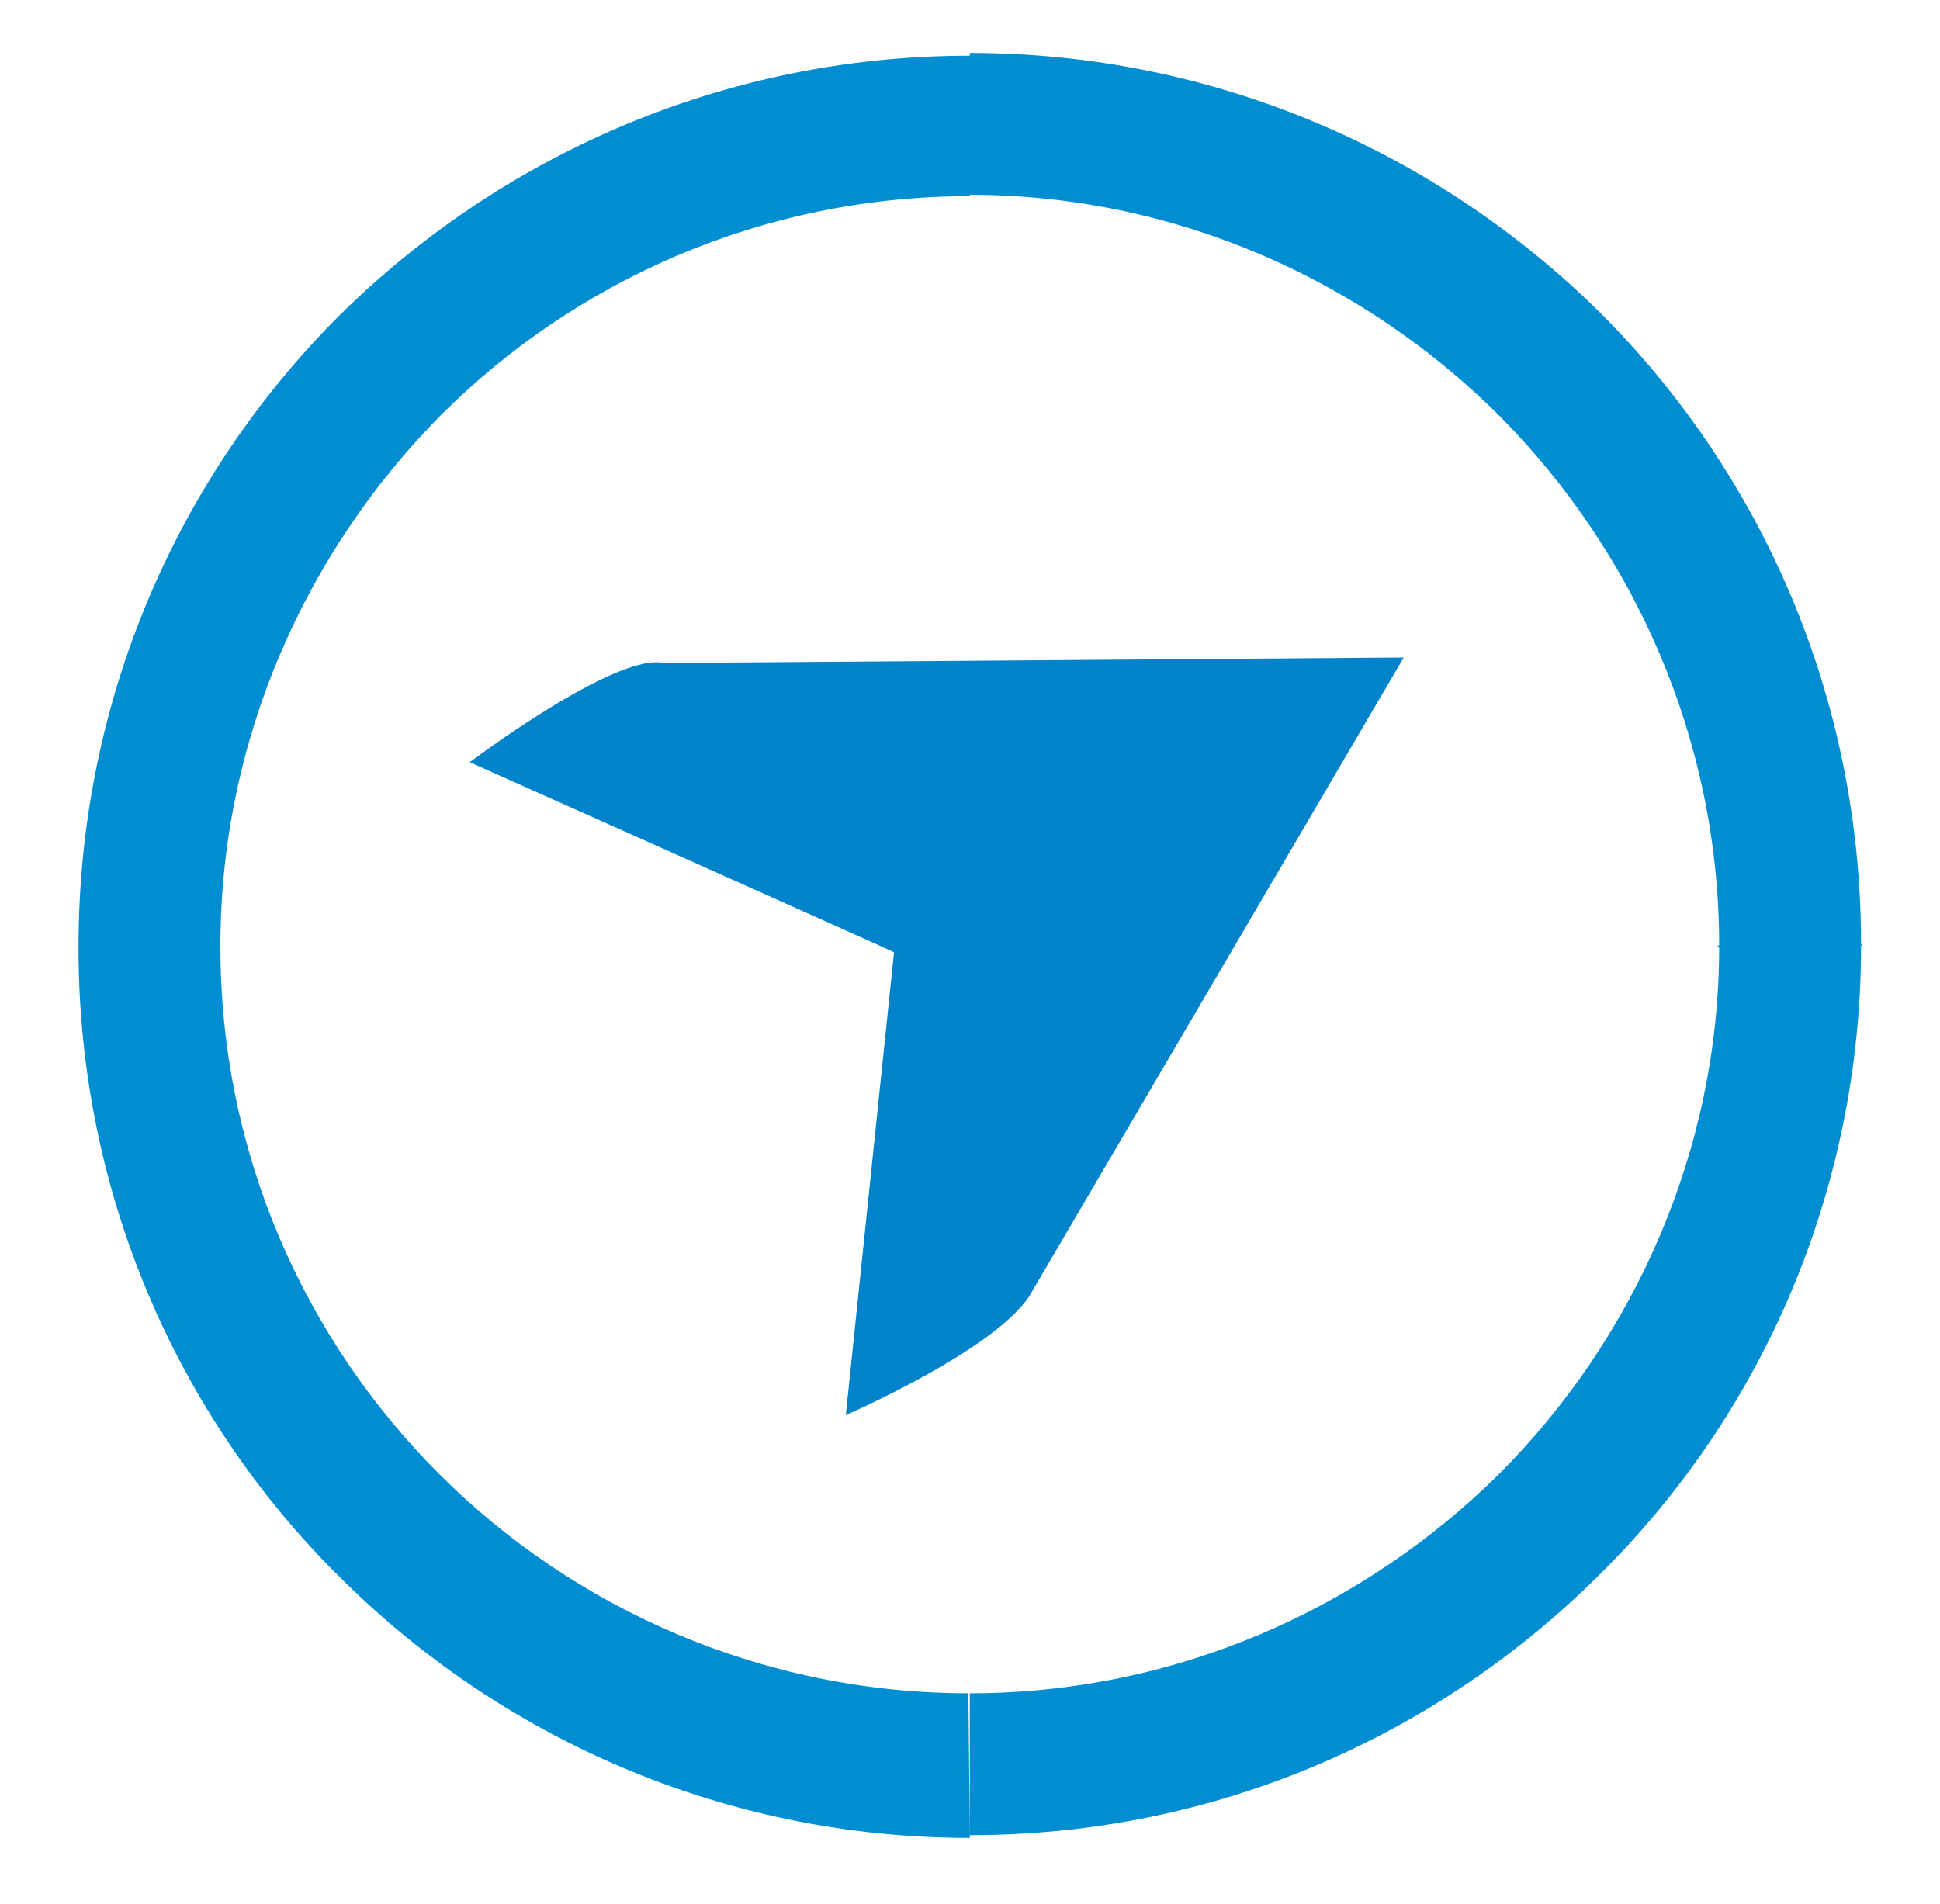 <svg xml:space="preserve" style="max-height: 500px" viewBox="21.299 257.758 140.832 138.224" y="0px" x="0px" xmlns:xlink="http://www.w3.org/1999/xlink" xmlns="http://www.w3.org/2000/svg" id="layer" version="1.1" width="140.832" height="138.224">
<style type="text/css">
	.st0{fill:#0083CA;}
	.st1{fill:#008DD2;}
</style>
<path d="M210.1,351h-19.7v-50.2h16.9c6.6,0,11.9,1.2,15.8,3.6c2.4,1.4,4.4,3.4,6.1,5.8c3,4.3,4.5,9.5,4.5,15.5&#xA;&#9;c0,7.7-2.2,13.7-6.4,18.4C222.9,348.7,217.2,351,210.1,351L210.1,351z M203.2,312.2v27.5h5.5c8.1,0,12.3-4.5,12.3-13.5&#xA;&#9;c0-4.4-1-7.9-3.1-10.3c-2.1-2.5-5.1-3.6-9-3.6C208.9,312.2,203.2,312.2,203.2,312.2z M250.9,351h-11.3v-37.7h10.7v4&#xA;&#9;c2-3.5,5-5.3,9.1-5.3h0.3v11.4c-3.2,0.1-5.5,0.6-6.8,1.6c-1.3,1-2,2.7-2,5.2C250.9,330.2,250.9,351,250.9,351z M282.6,352.2&#xA;&#9;c-5.9,0-10.7-1.9-14.6-5.7c-3.9-3.8-5.8-8.5-5.8-14.2c0-5.9,1.9-10.7,5.8-14.6c3.9-3.9,8.7-5.8,14.6-5.8c5.8,0,10.7,1.9,14.5,5.7&#xA;&#9;c3.9,3.8,5.8,8.6,5.8,14.4s-1.9,10.6-5.8,14.4C293.2,350.4,288.4,352.2,282.6,352.2z M282.6,322.5c-2.6,0-4.7,0.9-6.4,2.7&#xA;&#9;c-1.8,1.9-2.7,4.1-2.7,6.8c0,2.7,0.9,5.1,2.6,6.9c1.7,1.9,3.9,2.7,6.5,2.7c2.6,0,4.7-0.9,6.4-2.7c1.7-1.9,2.6-4.2,2.6-6.9&#xA;&#9;c0-2.7-0.9-4.9-2.6-6.8C287.2,323.5,285.2,322.5,282.6,322.5L282.6,322.5z M320,351h-11.3v-37.7h10.7v4c2.5-3.5,5.9-5.3,10.3-5.3&#xA;&#9;c4.1,0,7.5,1.3,10.1,3.9c1.4,1.4,2.5,2.9,2.9,4.5c0.6,1.6,0.8,3.9,0.8,7V351h-11.3v-20.6c0-5.2-2-7.9-5.9-7.9&#xA;&#9;c-4.3,0-6.4,2.5-6.4,7.4C320,329.9,320,351,320,351z M375.3,339.7l0.6-0.6h11.5c-1.8,4.1-4.3,7.3-7.5,9.6c-3.2,2.3-6.8,3.5-10.8,3.5&#xA;&#9;c-5.5,0-10.2-2-14-5.9c-3.8-3.9-5.8-8.6-5.8-14.2s1.9-10.4,5.7-14.3s8.4-5.9,13.8-5.9c5.6,0,10.3,2,14.1,5.9c3.8,4,5.7,8.8,5.7,14.7&#xA;&#9;c0,0.9-0.1,1.9-0.3,3.1H360c0.3,2.1,1.1,3.8,2.7,5.1c1.5,1.3,3.4,1.9,5.6,1.9C370.8,342.7,373.1,341.7,375.3,339.7L375.3,339.7z&#xA;&#9; M360.3,328.2h16.9c-0.4-2-1.4-3.5-2.9-4.7c-1.5-1.2-3.4-1.8-5.6-1.8C364.1,321.7,361.3,323.8,360.3,328.2z M411.2,351h-15.6v-50.2&#xA;&#9;h17.8c6.9,0,12.5,2.3,16.9,6.7c4.8,5,7.3,11.3,7.3,18.6c0,7.1-2.1,12.9-6.3,17.5C426.9,348.6,420.1,351,411.2,351L411.2,351z&#xA;&#9; M402.9,307.6v36.7h6c6.7,0,11.8-1.4,15.2-4.3c4.1-3.3,6.1-8,6.1-13.9c0-5.4-1.8-9.8-5.3-13.5c-3.3-3.3-7.7-5-13-5H402.9&#xA;&#9;L402.9,307.6z M472.6,339.2h7.1c-1.4,3.9-3.7,7-7,9.4c-3.2,2.3-6.9,3.5-11,3.5c-5.3,0-9.8-2-13.5-5.9s-5.7-8.5-5.7-14&#xA;&#9;s1.9-10.2,5.7-14.1c3.8-3.9,8.3-5.9,13.7-5.9c5.2,0,9.7,1.9,13.4,5.8c3.7,3.9,5.6,8.4,5.6,13.8c0,0.8-0.1,2-0.2,3.6h-31.1&#xA;&#9;c0.8,3.1,2.3,5.6,4.4,7.5c2.3,1.9,4.9,2.8,8,2.8C466.5,345.5,470.1,343.4,472.6,339.2L472.6,339.2z M452.4,322.6&#xA;&#9;c-1.5,1.7-2.5,4.1-2.9,7.2h24.3c-0.2-3.1-1.4-5.8-3.8-8c-2.4-2.2-5.1-3.3-8.3-3.3C457.9,318.5,454.9,320,452.4,322.6L452.4,322.6z&#xA;&#9; M494.6,363.6h-6.8v-50.2h6.5v5.8c3-4.5,7.5-6.8,13.3-6.8c5.5,0,10.1,2,13.8,5.9c3.7,3.9,5.6,8.7,5.6,14.5c0,5.5-1.8,10-5.5,13.7&#xA;&#9;s-8.1,5.6-13.5,5.6c-6.2,0-10.7-2.2-13.4-6.4V363.6z M507.4,345.6c3.6,0,6.5-1.3,9-3.9c2.5-2.6,3.7-5.7,3.7-9.4s-1.2-6.8-3.8-9.5&#xA;&#9;c-2.6-2.7-5.6-4-9.2-4c-3.5,0-6.4,1.3-8.9,3.9c-2.5,2.6-3.7,5.7-3.7,9.4c0,3.8,1.2,6.9,3.7,9.6C500.8,344.3,503.8,345.6,507.4,345.6&#xA;&#9;z M534,300.8h7V351h-7V300.8z M568.2,312.4c5.6,0,10.4,1.9,14.4,5.7c4,3.8,6,8.4,6,13.8c0,5.5-2,10.2-6,14.1&#xA;&#9;c-4,3.9-8.7,5.9-14.4,5.9c-5.6,0-10.3-2-14.3-5.9c-4-3.9-6-8.6-6-14.1c0-5.4,2-10,6-13.8S562.6,312.4,568.2,312.4z M568.2,345.5&#xA;&#9;c3.7,0,6.8-1.3,9.4-3.9c2.6-2.7,3.9-5.8,3.9-9.5c0-3.6-1.3-6.7-3.9-9.4c-2.6-2.6-5.7-3.9-9.4-3.9c-3.7,0-6.8,1.3-9.4,3.9&#xA;&#9;s-3.9,5.7-3.9,9.4s1.3,6.8,3.9,9.5C561.4,344.2,564.5,345.5,568.2,345.5z M619.3,313.3h7.6l-20.7,50.2h-7.3l5.5-13.3l-15-36.8h7.6&#xA;&#9;l11.1,29.2C608.1,342.5,619.3,313.3,619.3,313.3z"/>
<path d="M55.4,313.1c0,0,10.6-8,14.1-7.2l53.7-0.4L96,351.9c-2.7,4-13.3,8.6-13.3,8.6l3.5-33.6&#xA;&#9;C86.3,326.9,55.4,313.1,55.4,313.1z" class="st0"/>
<path d="M91.7,261.6c17.9,0,34.1,7.3,45.8,18.9c11.7,11.7,18.9,27.9,18.9,45.8h0.1v0.1h-0.1c0,17.8-7.2,34-18.9,45.6&#xA;&#9;c-11.7,11.7-27.8,19-45.8,19v-10.3c15,0,28.6-6.2,38.4-15.9c9.8-9.8,16-23.5,16-38.3H146v-0.1h0.1c0-15-6.2-28.6-15.9-38.4&#xA;&#9;c-9.9-9.9-23.6-16.1-38.5-16.1C91.7,272,91.7,261.6,91.7,261.6z M91.7,391.2c-17.9,0-34.1-7.3-45.8-19&#xA;&#9;c-11.7-11.6-18.9-27.8-18.9-45.6v-0.1c0-17.9,7.2-34.1,18.9-45.8c11.7-11.6,27.9-18.9,45.8-18.9V272c-15,0-28.6,6.1-38.4,15.9&#xA;&#9;c-9.8,9.9-16,23.6-16,38.5v0.1c0,15,6.1,28.5,15.9,38.3s23.5,15.9,38.4,15.9L91.7,391.2L91.7,391.2z" class="st1"/>
</svg>
